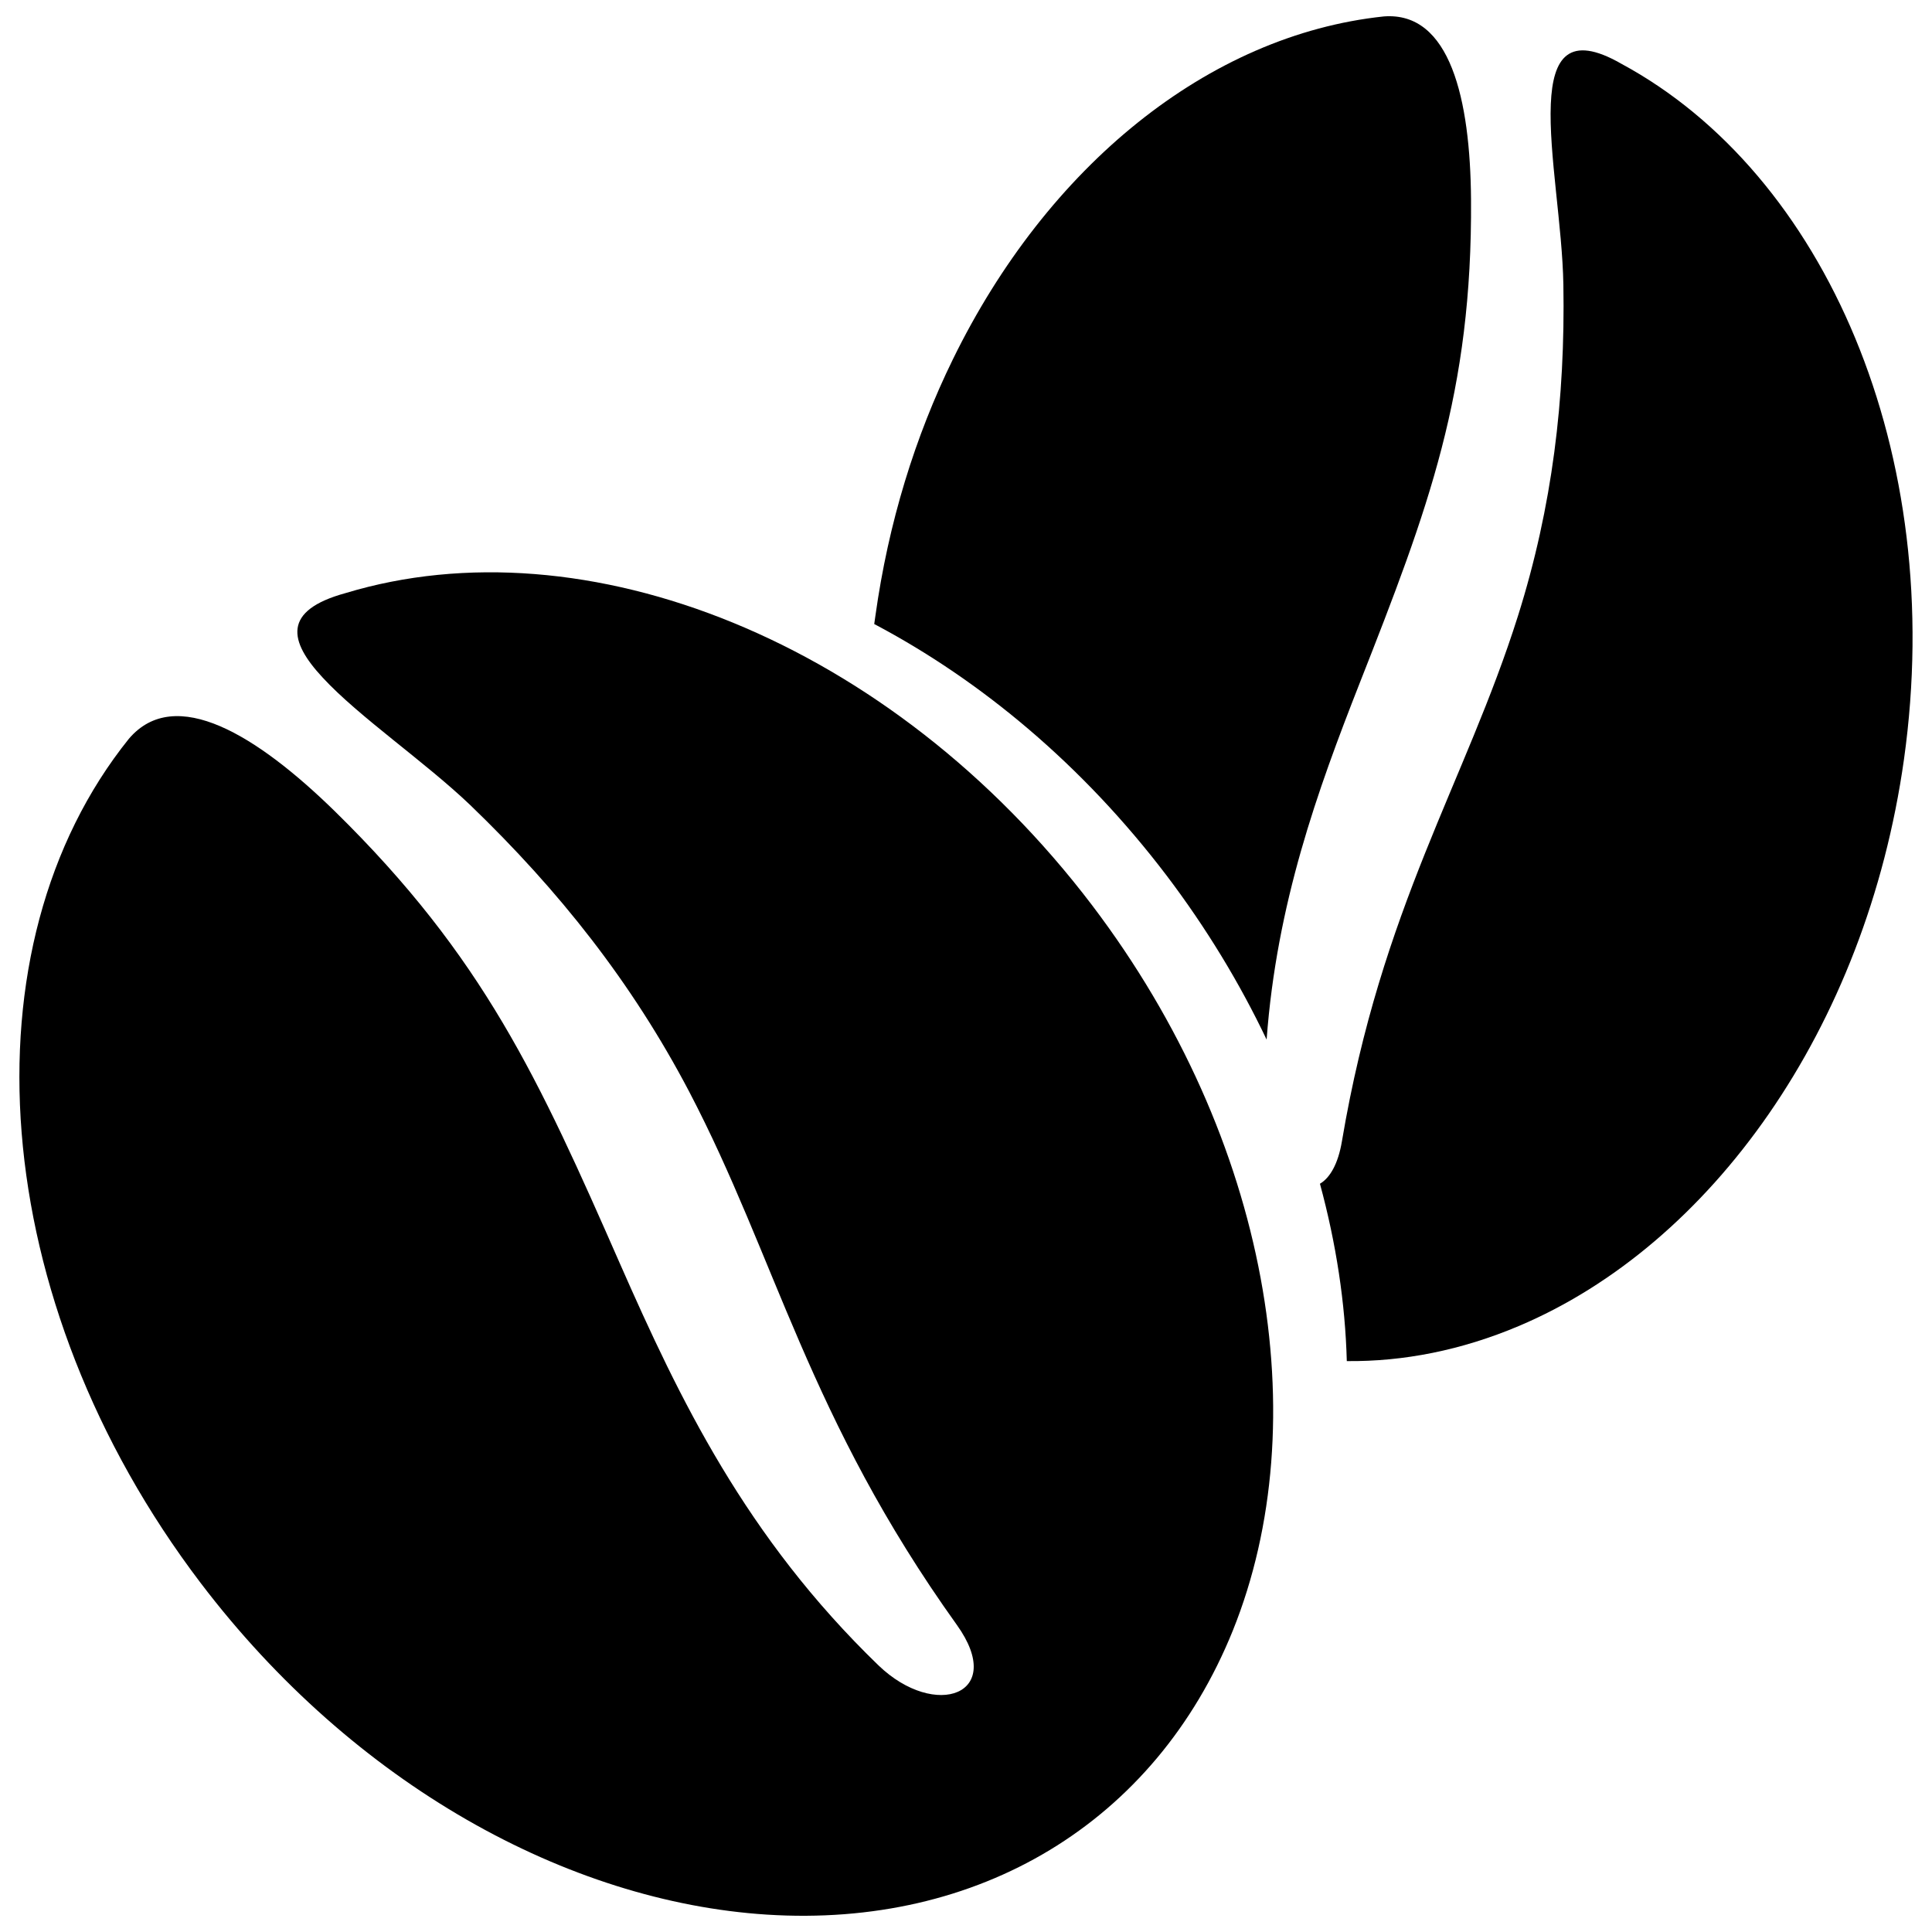 <?xml version="1.0" encoding="utf-8"?>
<!-- Svg Vector Icons : http://www.onlinewebfonts.com/icon -->
<!DOCTYPE svg PUBLIC "-//W3C//DTD SVG 1.1//EN" "http://www.w3.org/Graphics/SVG/1.1/DTD/svg11.dtd">
<svg version="1.1" xmlns="http://www.w3.org/2000/svg" xmlns:xlink="http://www.w3.org/1999/xlink" x="0px" y="0px" viewBox="0 0 1000 1000" enable-background="new 0 0 1000 1000" xml:space="preserve">
<g><path d="M603.7,453c20.7,27.3,38,55.9,51.9,85.1c5.2-70.4,26.2-128.6,48.2-184.6c35.5-90.2,58.3-150.3,57.6-250.3c-0.4-51.9-10.8-97.3-45.1-94.7C625.3,18.1,542,86.2,493.2,186c-19.5,39.8-33.4,84.6-40.1,132.8c-0.2,1.4-0.4,2.8-0.6,4.2C508,352.3,560.5,396.2,603.7,453z"/><path d="M839.2,33c-27.3-15.7-35.5-3-36.5,20.8c-1.1,25.5,6,63.5,6.5,93.6c1,59-5.7,114.9-23.5,171.4c-27.2,86.1-70.7,150.8-91.1,271.8c-2,12-6.3,19.1-11.4,22.1c8.4,30.9,13.1,61.8,13.9,91.8c29.3,0.3,59.3-5.6,88.9-18.1c99.3-41.9,179.8-153.5,199.5-293.4C1007.7,234.7,944.7,89.9,839.2,33z"/><path d="M396.9,991c-103-6.6-213.7-67.3-293-171.6C-7.3,673-19.7,489.9,66.7,382.4c24-28.2,66.6-1.6,106.6,37.5c77,75.5,105.6,138.5,147.6,234.2c30.8,70,65.1,141.5,133.8,207.9c29.4,28.3,66.4,15.2,40.6-20.9c-77-107.5-93.5-189.9-138.6-276.1c-29.7-56.6-67.4-104.1-113.2-148.2c-23.4-22.4-57.9-45.9-76.5-66.1c-17.5-18.8-21-34.7,11.8-43.7c123.7-37.5,282.3,24.4,386.5,161.6c92,121.3,116.2,267.7,72.8,375.4C597.7,943.9,506.2,998,396.9,991L396.9,991L396.9,991z"/></g>
</svg>
